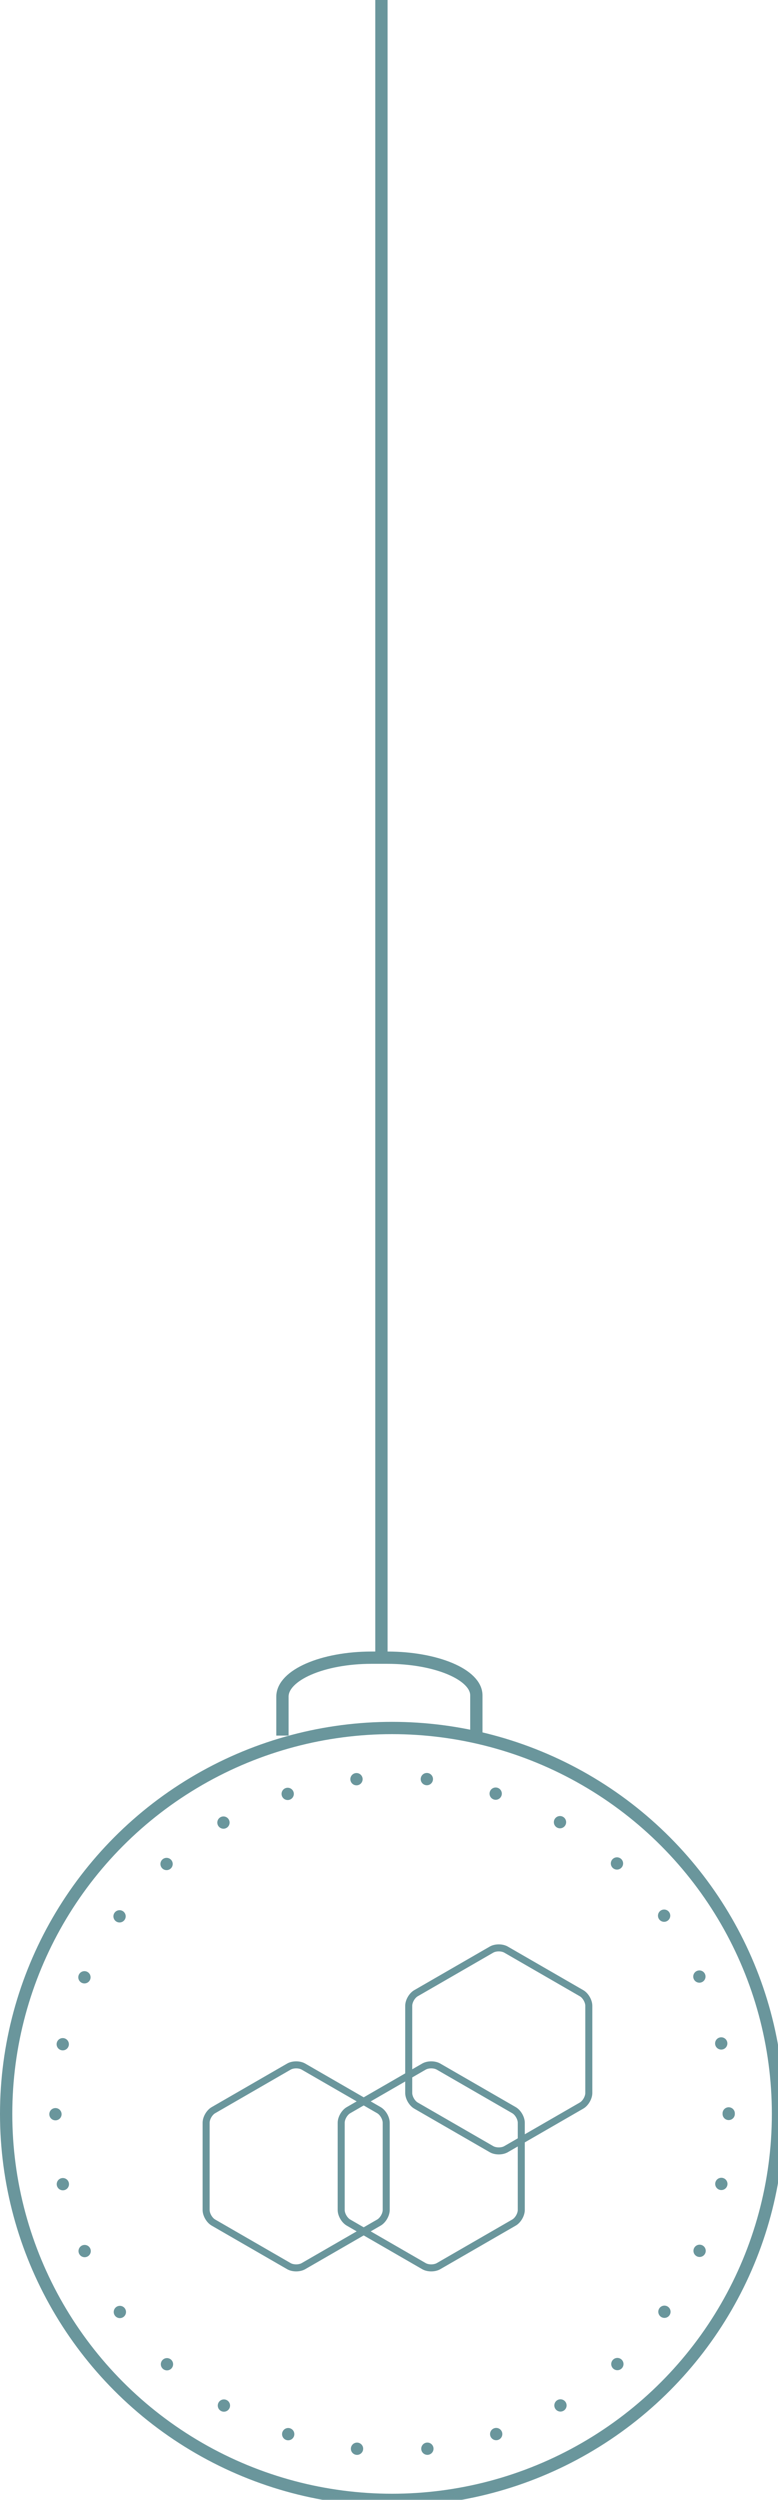 <?xml version="1.0" encoding="iso-8859-1"?>
<!-- Generator: Adobe Illustrator 18.1.1, SVG Export Plug-In . SVG Version: 6.00 Build 0)  -->
<svg version="1.1" id="Layer_1" xmlns="http://www.w3.org/2000/svg" xmlns:xlink="http://www.w3.org/1999/xlink" x="0px" y="0px"
	 viewBox="0 0 133.503 428.951" style="enable-background:new 0 0 133.503 428.951;" xml:space="preserve">
<g style="opacity:0.6;">
	<g>
		<g>
			<path style="fill:none;stroke:#07505A;stroke-width:2.11;stroke-miterlimit:10;" d="M48.467,297.807c0,0,0-3.008,0-6.684
				s6.876-6.684,15.28-6.684h2.713c8.404,0,15.28,2.91,15.28,6.466s0,6.466,0,6.466"/>
		</g>
		<line style="fill:none;stroke:#07505A;stroke-width:2.11;stroke-miterlimit:10;" x1="65.453" y1="284.413" x2="65.453" y2="0"/>
		<path style="fill:none;stroke:#07505A;stroke-width:1.206;stroke-miterlimit:10;" d="M58.547,379.205l0.001-14.96
			c0-0.792,0.562-1.765,1.247-2.161l2.615-1.51l-10.34-5.97c-0.686-0.396-1.809-0.396-2.495,0l-12.956,7.48
			c-0.686,0.396-1.248,1.368-1.248,2.161l-0.001,14.96c0,0.792,0.562,1.765,1.248,2.161l12.956,7.481
			c0.686,0.396,1.809,0.396,2.495,0l10.34-5.97l-2.615-1.51C59.109,380.97,58.547,379.998,58.547,379.205z"/>
		<path style="fill:none;stroke:#07505A;stroke-width:1.206;stroke-miterlimit:10;" d="M99.791,342.012l-12.956-7.48
			c-0.686-0.396-1.81-0.396-2.495,0l-12.956,7.48c-0.686,0.396-1.248,1.369-1.248,2.161v11.94l2.615-1.51
			c0.686-0.396,1.809-0.396,2.495,0l12.956,7.48c0.686,0.396,1.248,1.368,1.248,2.161v3.02l10.341-5.97
			c0.686-0.396,1.247-1.369,1.247-2.161v-14.96C101.039,343.381,100.477,342.409,99.791,342.012z"/>
		<path style="fill:none;stroke:#07505A;stroke-width:1.206;stroke-miterlimit:10;" d="M84.34,368.775l-12.956-7.48
			c-0.686-0.396-1.248-1.369-1.248-2.161v-3.02l-7.726,4.461l2.616,1.51c0.686,0.396,1.247,1.368,1.247,2.161v14.96
			c0,0.792-0.562,1.765-1.248,2.161l-2.615,1.51l10.341,5.97c0.686,0.396,1.809,0.396,2.495,0l12.956-7.481
			c0.686-0.396,1.248-1.368,1.248-2.161v-11.941l-2.616,1.51C86.149,369.171,85.026,369.171,84.34,368.775z"/>
		<circle style="fill:none;stroke:#07505A;stroke-width:2.11;stroke-miterlimit:10;" cx="67.279" cy="362.728" r="66.224"/>
		<g>
			
				<circle style="fill:none;stroke:#07505A;stroke-width:2.11;stroke-linecap:round;stroke-miterlimit:10;stroke-dasharray:0,12.095;" cx="67.279" cy="362.728" r="57.764"/>
		</g>
	</g>
</g>
</svg>
